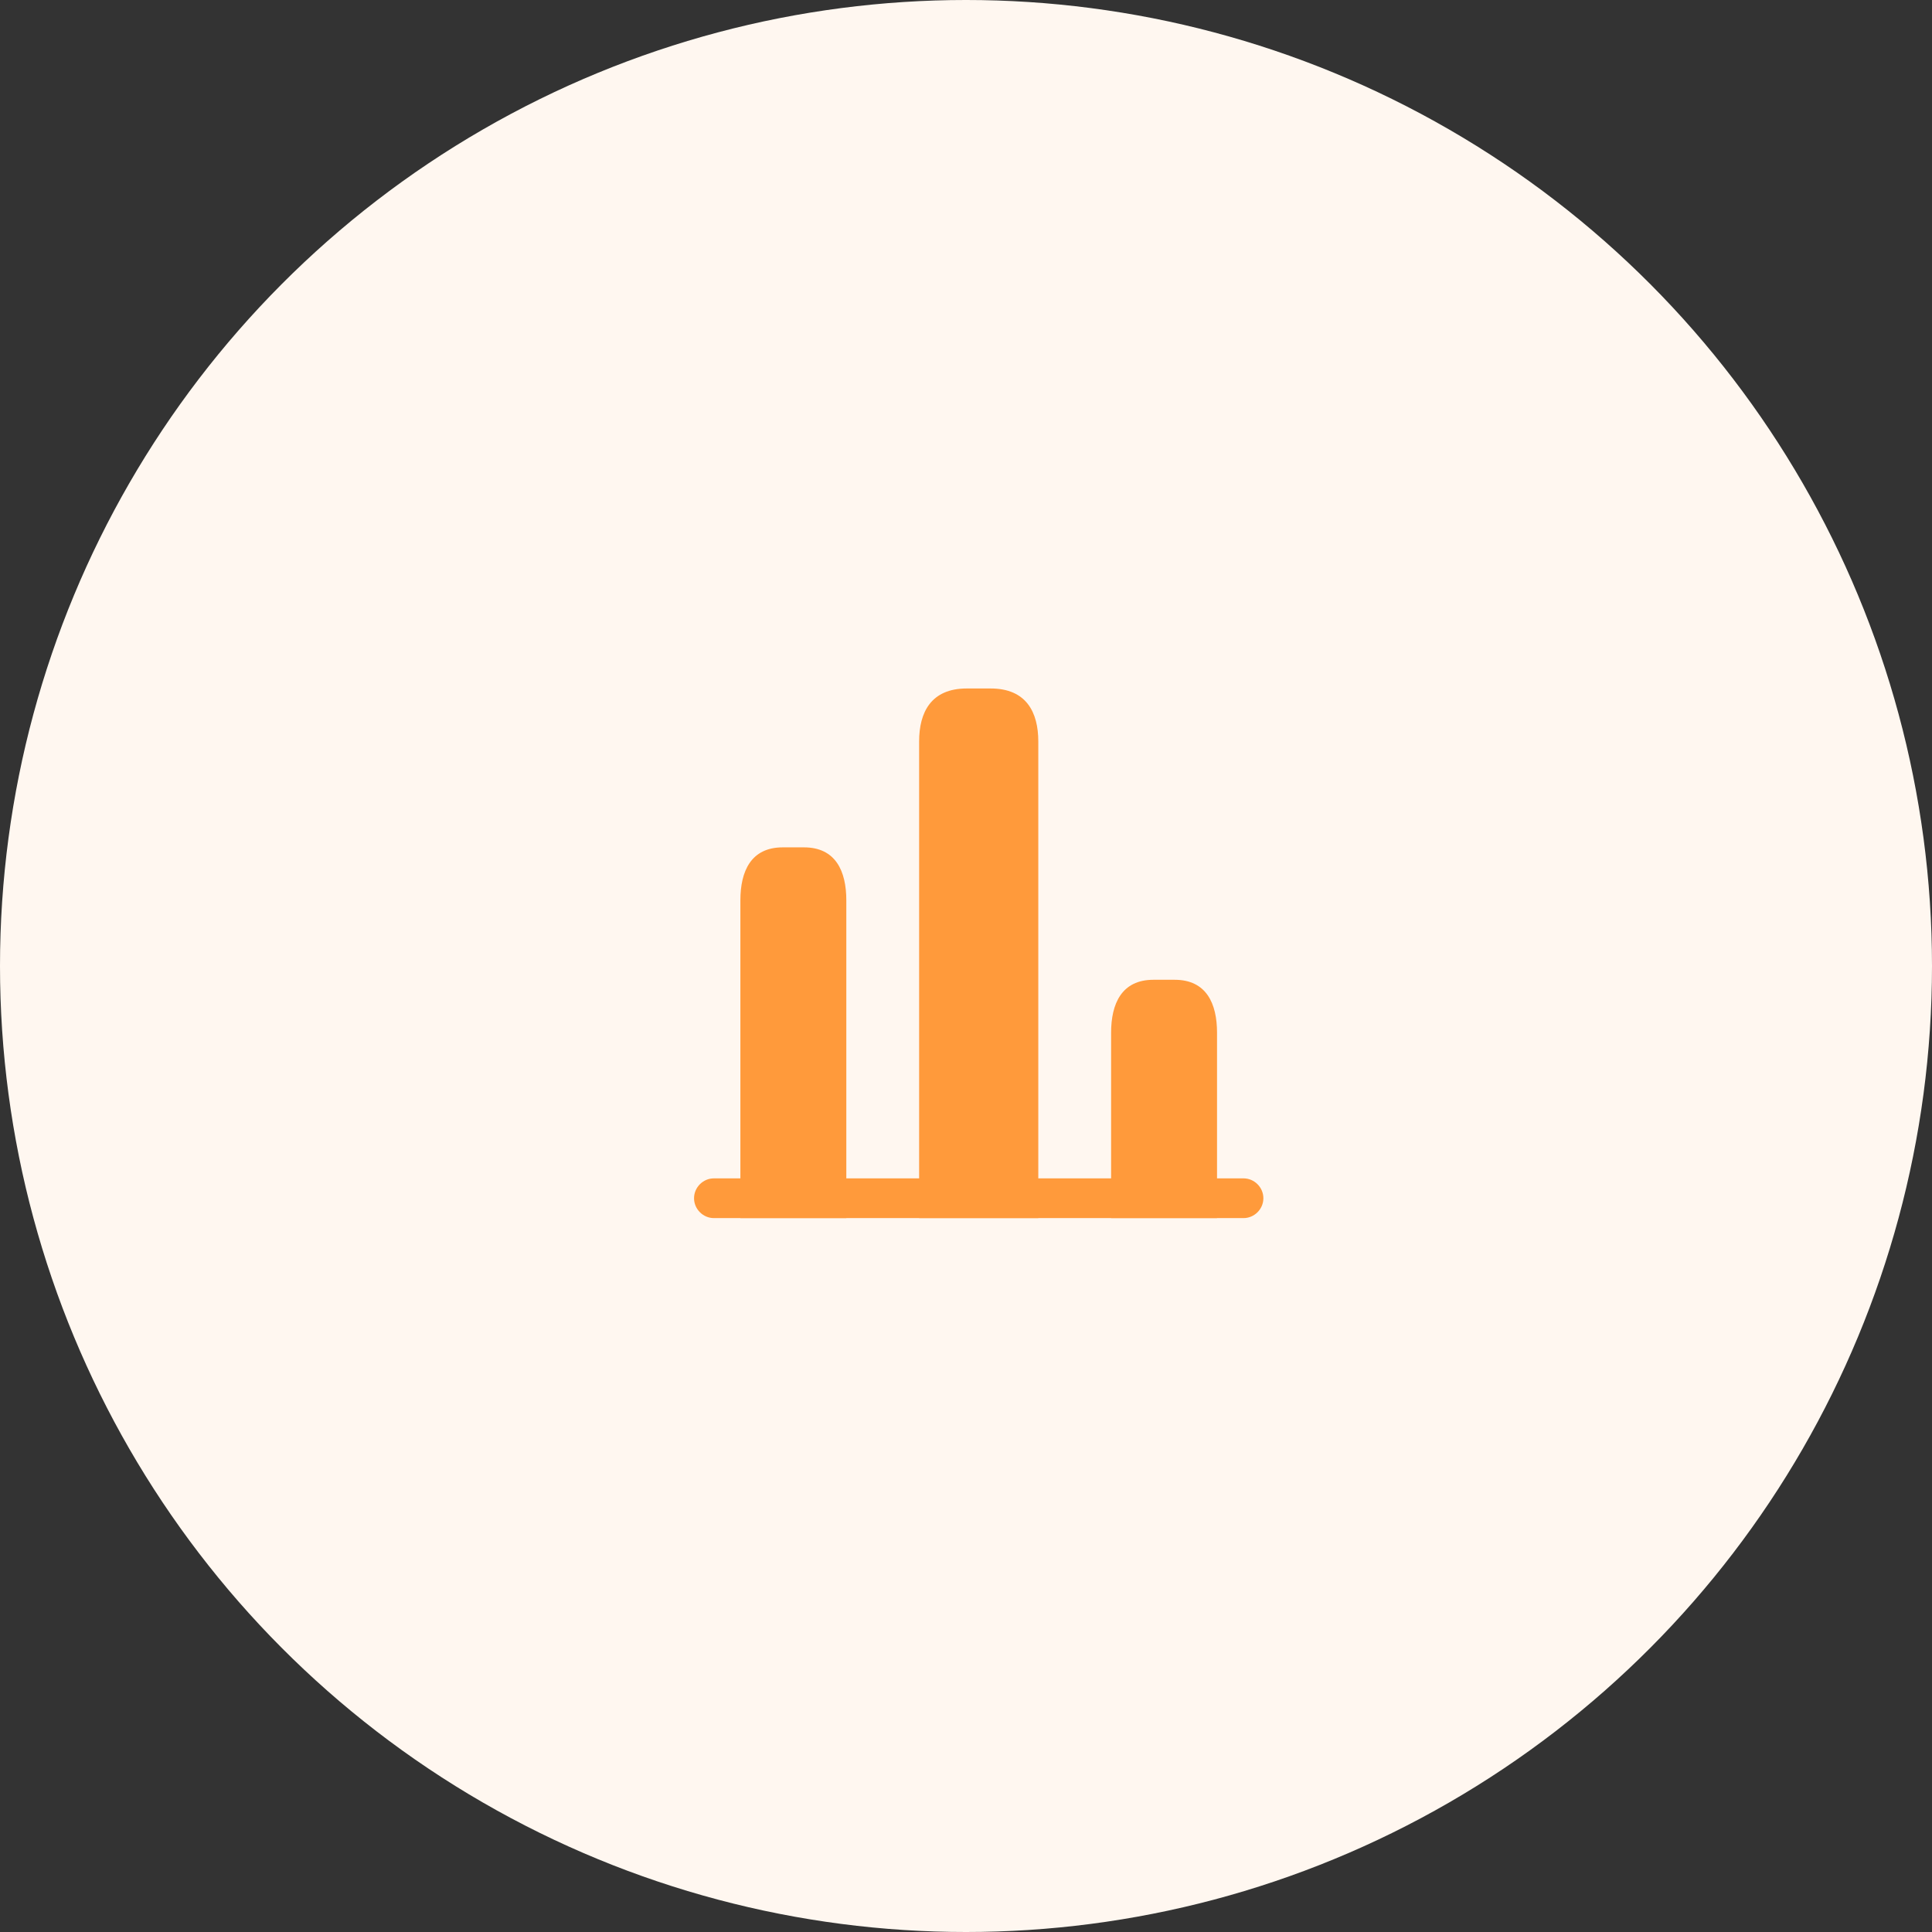 <svg width="76" height="76" viewBox="0 0 76 76" fill="none" xmlns="http://www.w3.org/2000/svg">
<rect x="0" y="0" width="76" height="76" fill="#333333" stroke="none"/>
<circle cx="38" cy="38" r="38" fill="#FFF7F0"/>
<path d="M48.917 47.917H28.083C27.656 47.917 27.302 47.563 27.302 47.136C27.302 46.708 27.656 46.354 28.083 46.354H48.917C49.344 46.354 49.698 46.708 49.698 47.136C49.698 47.563 49.344 47.917 48.917 47.917Z" fill="#FF9A3B"/>
<path d="M36.156 29.167V47.917H40.844V29.167C40.844 28.021 40.375 27.083 38.969 27.083H38.031C36.625 27.083 36.156 28.021 36.156 29.167Z" fill="#FF9A3B"/>
<path d="M29.125 35.417V47.917H33.292V35.417C33.292 34.271 32.875 33.333 31.625 33.333H30.792C29.542 33.333 29.125 34.271 29.125 35.417Z" fill="#FF9A3B"/>
<path d="M43.708 40.625V47.917H47.875V40.625C47.875 39.479 47.458 38.542 46.208 38.542H45.375C44.125 38.542 43.708 39.479 43.708 40.625Z" fill="#FF9A3B"/>
</svg>
